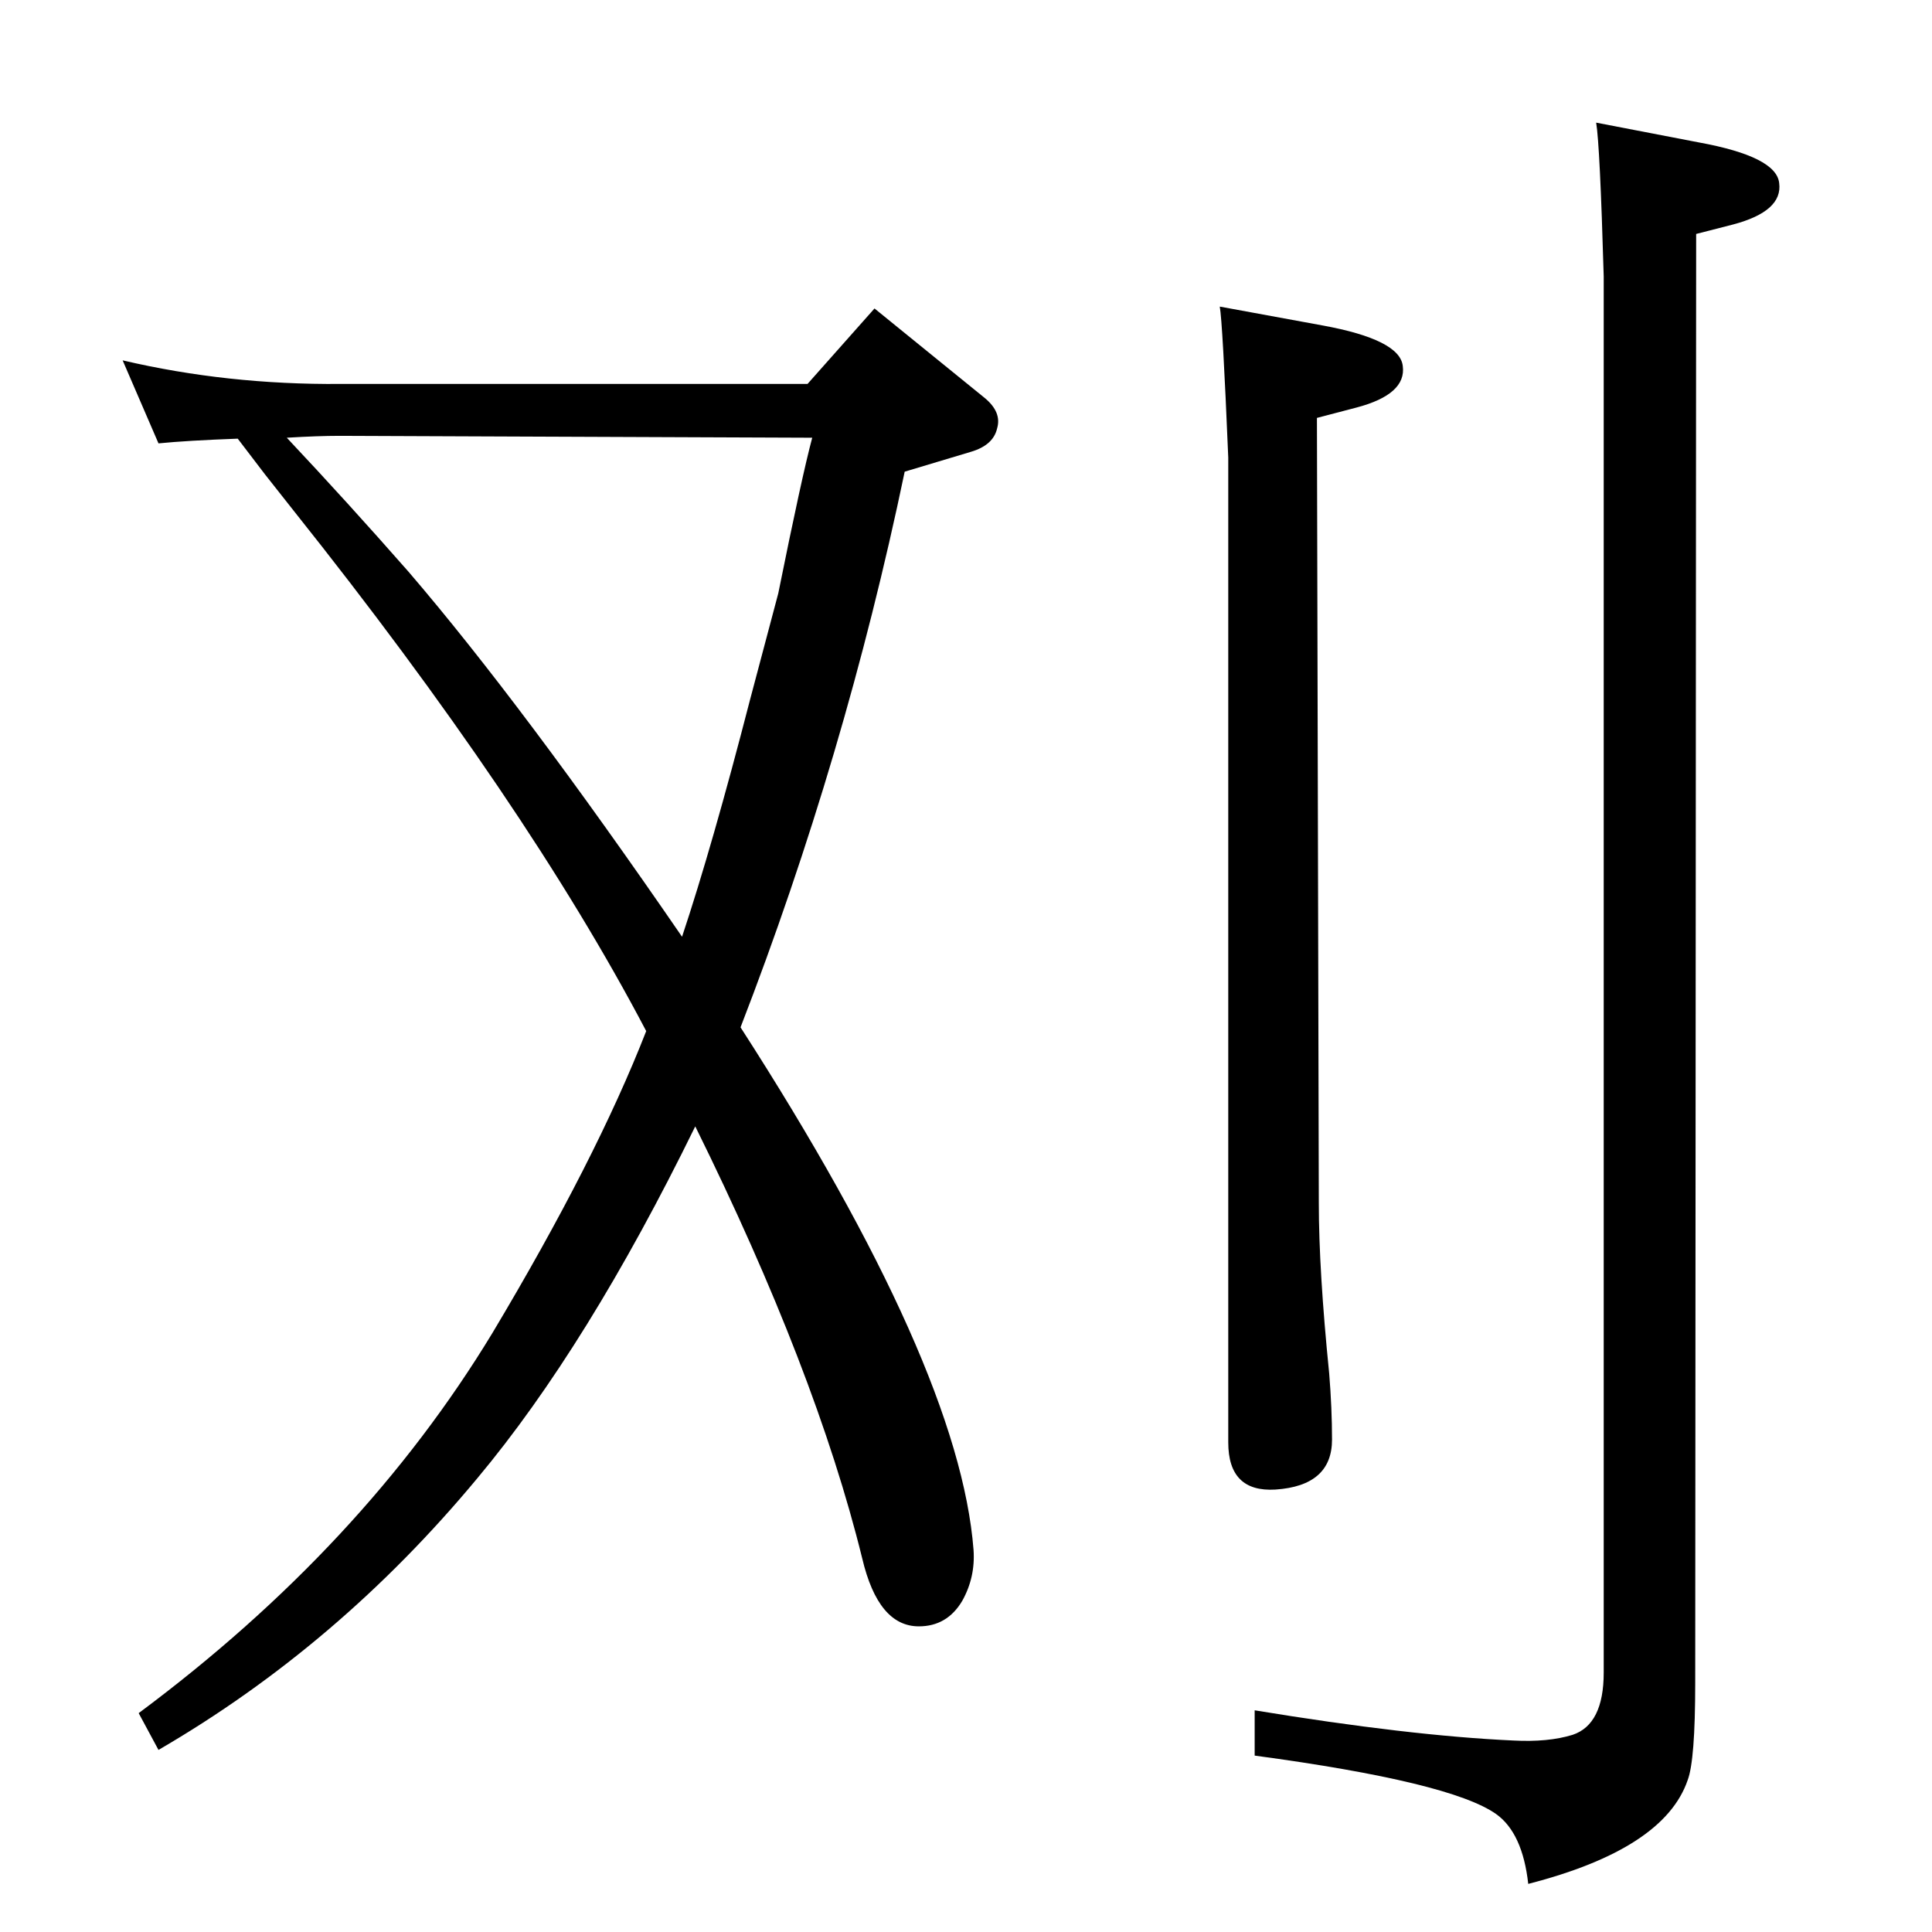 <?xml version="1.0" standalone="no"?>
<!DOCTYPE svg PUBLIC "-//W3C//DTD SVG 1.1//EN" "http://www.w3.org/Graphics/SVG/1.1/DTD/svg11.dtd" >
<svg xmlns="http://www.w3.org/2000/svg" xmlns:xlink="http://www.w3.org/1999/xlink" version="1.1" viewBox="0 0 2048 2048">
  <g transform="matrix(1 0 0 -1 0 2048)">
   <path fill="currentColor"
d="M785 959q232 -360 247 -554q2 -29 -12 -54q-16 -27 -46 -27q-43 0 -60 72q-49 199 -177 458q-114 -233 -231 -373q-147 -177 -338 -288l-21 39q238 177 375 403q110 184 163 320q-127 242 -374 552l-30 38l-29 38q-54 -2 -84 -5l-38 88q111 -26 231 -25h495l71 80
l117 -95q18 -15 13 -32q-4 -18 -28 -25l-70 -21q-63 -302 -174 -589zM304 1584q64 -68 129 -142q121 -141 290 -387q32 96 72 251l30 113q25 124 36 165l-501 2q-23 0 -56 -2zM1302 1563q-6 144 -9 160l109 -20q82 -15 85 -43q4 -30 -49 -44l-42 -11l2 -832q0 -72 11 -181
q3 -37 3 -70q0 -49 -60 -53q-50 -3 -50 50v1044zM1692 1918l109 -21q82 -15 85 -43q4 -30 -49 -44l-39 -10l-1 -1536q0 -82 -8 -103q-25 -73 -169 -110q-6 54 -34 74q-48 34 -256 62v48q164 -27 274 -32q37 -2 63 6q33 11 33 66v1480q-4 139 -8 163z" />
  </g>

</svg>
